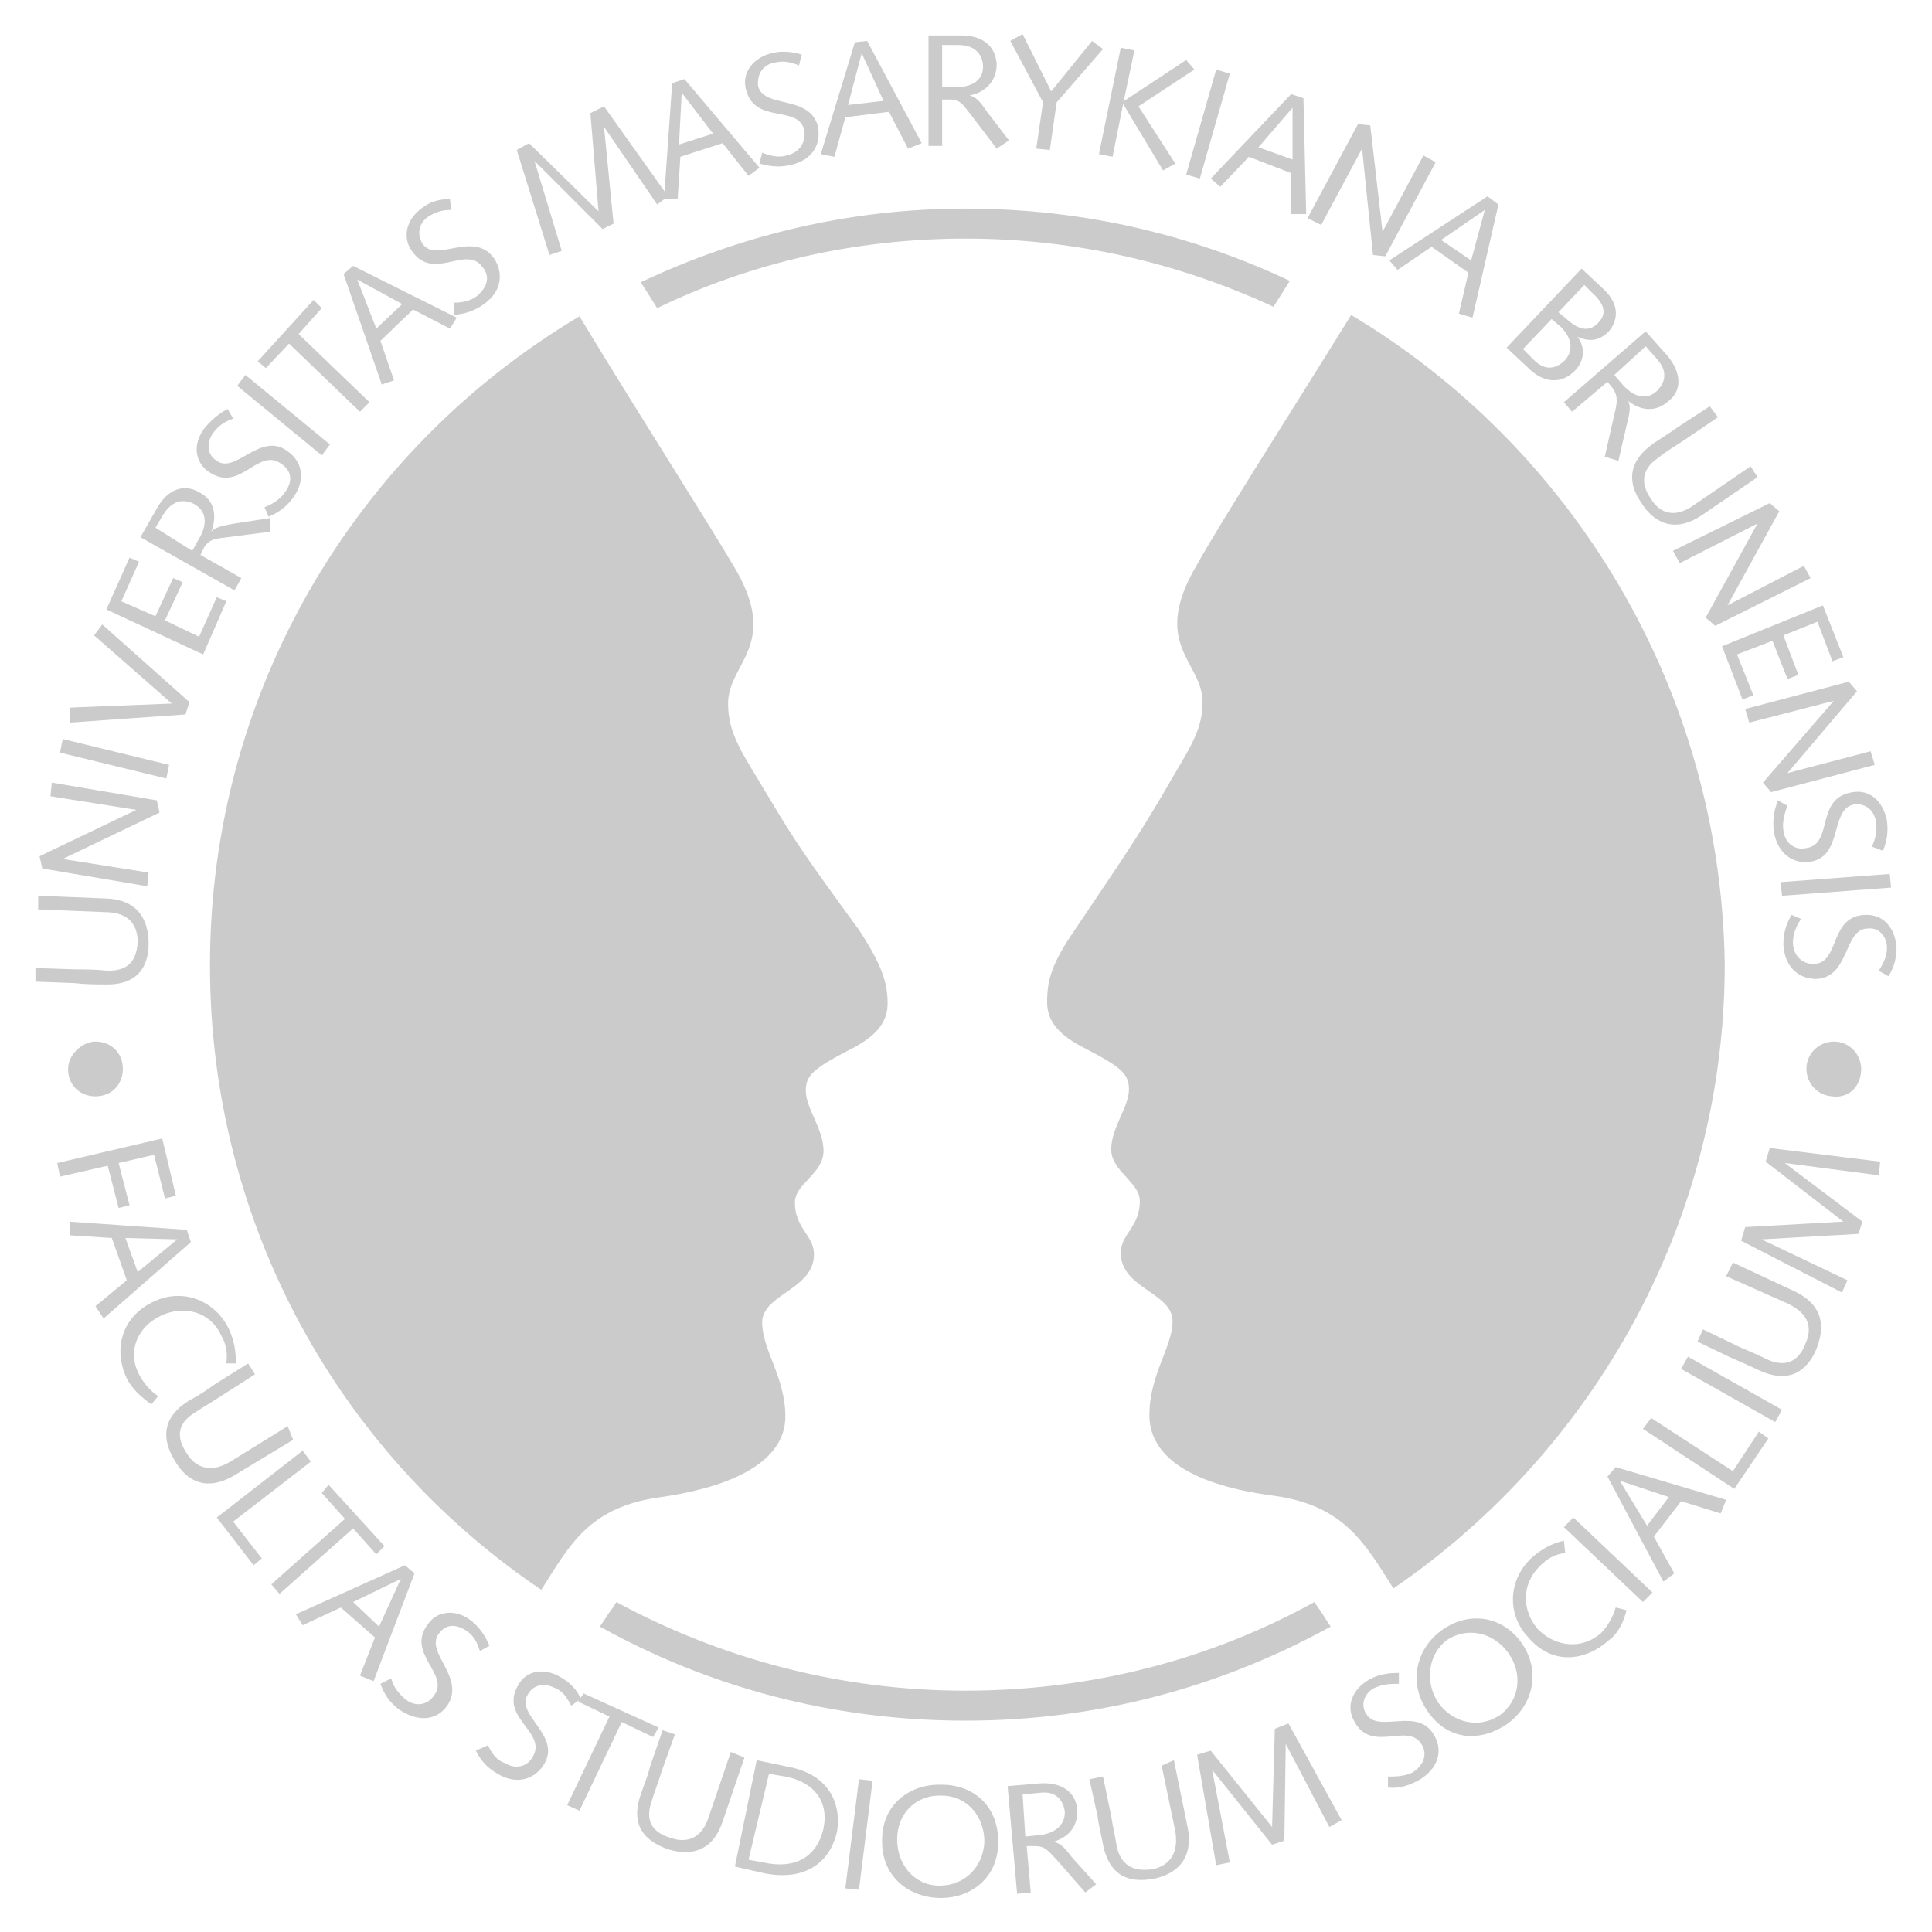 <?xml version="1.0" encoding="utf-8"?>
<!-- Generator: Adobe Illustrator 18.1.1, SVG Export Plug-In . SVG Version: 6.00 Build 0)  -->
<!DOCTYPE svg PUBLIC "-//W3C//DTD SVG 1.1//EN" "http://www.w3.org/Graphics/SVG/1.1/DTD/svg11.dtd">
<svg version="1.1" id="Vrstva_1" xmlns="http://www.w3.org/2000/svg" xmlns:xlink="http://www.w3.org/1999/xlink" x="0px" y="0px"
	 viewBox="0 0 141.7 141.7" enable-background="new 0 0 141.7 141.7" xml:space="preserve">
<g id="FSS">
</g>
<g id="export">
	<path fill="#CBCBCB" d="M99.1,23.1c-4.7,7.6-9.4,14.9-11.3,18.3c-3.5,5.9,0.4,7.1,0.4,10.1c0,2.3-1.2,3.7-3,6.9
		c-1.9,3.2-2.8,4.5-6.3,9.7c-1.8,2.6-2.1,3.8-2.1,5.4c0,1.5,1,2.5,2.8,3.4c2.7,1.4,3.2,1.9,3.2,3c0,1.3-1.3,2.8-1.3,4.4
		c0,1.6,2.1,2.4,2.1,3.8c0,1.9-1.4,2.4-1.4,3.8c0,2.6,3.8,2.9,3.8,5c0,1.9-1.7,3.9-1.7,6.9c0,2.6,2.3,5,9.1,5.9
		c5.2,0.7,6.7,3.5,8.8,6.8c14.6-10,24.3-26.8,24.3-45.8C126.2,50.5,115.3,32.8,99.1,23.1z M56.4,58.5c-1.9-3.2-3-4.6-3-6.9
		c0-3,3.9-4.3,0.4-10.1c-2-3.4-6.7-10.7-11.3-18.3c-16.3,9.7-27.1,27.4-27.1,47.6c0,19.1,9.6,35.9,24.3,45.8
		c2.1-3.3,3.5-6.1,8.8-6.8c6.8-1,9.1-3.4,9.1-5.9c0-2.9-1.7-4.9-1.7-6.9c0-2.1,3.8-2.4,3.8-5c0-1.4-1.4-1.9-1.4-3.8
		c0-1.4,2.1-2.1,2.1-3.8c0-1.6-1.3-3.1-1.3-4.4c0-1.1,0.5-1.6,3.2-3c1.8-0.9,2.8-1.9,2.8-3.4c0-1.5-0.4-2.8-2.1-5.4
		C59.2,63,58.3,61.7,56.4,58.5z M70.8,17.5c8.1,0,15.7,1.8,22.6,5l1.2-1.9c-7.2-3.4-15.2-5.3-23.8-5.3S54.2,17.3,47,20.7l1.2,1.9
		C55,19.3,62.7,17.5,70.8,17.5z M97.2,118.7c-0.3-0.5-0.6-0.9-0.8-1.2c-7.6,4.2-16.3,6.5-25.6,6.5s-18-2.4-25.6-6.5
		c-0.2,0.4-0.5,0.7-0.8,1.2l-0.4,0.6c7.9,4.4,17,6.9,26.8,6.9s18.8-2.5,26.8-6.9L97.2,118.7z M6.8,76.4c1.1-0.1,2.1,0.6,2.2,1.8
		c0.1,1.1-0.6,2.1-1.8,2.2c-1.1,0.1-2.1-0.6-2.2-1.8C4.9,77.6,5.7,76.6,6.8,76.4z M11.9,83.5l1,4.2l-0.8,0.2l-0.8-3.2l-2.6,0.6
		l0.8,3.1l-0.8,0.2l-0.8-3.1l-3.5,0.8l-0.2-1L11.9,83.5z M13.7,90.2l0.3,0.9l-6.4,5.6l-0.6-0.9l2.3-1.9l-1.1-3.1l-3.1-0.2l0-1
		L13.7,90.2z M13,90.9L13,90.9l-3.8-0.1l0.9,2.5L13,90.9z M16.6,100c0.1-0.8,0-1.4-0.4-2.1c-0.8-1.7-2.7-2.2-4.4-1.4
		c-1.7,0.8-2.5,2.6-1.6,4.3c0.3,0.6,0.8,1.2,1.4,1.6l-0.5,0.6c-0.7-0.5-1.4-1.1-1.8-1.9c-1-2.1-0.4-4.5,1.9-5.6
		c2.2-1.1,4.6-0.1,5.6,2c0.4,0.9,0.5,1.6,0.5,2.5L16.6,100z M21.5,105.6l-4.3,2.6c-2.2,1.3-3.6,0.3-4.4-1.1c-0.9-1.5-1-3.1,1.1-4.4
		c0.6-0.3,1.2-0.7,1.9-1.2l2.4-1.5l0.5,0.8l-2.5,1.6c-0.6,0.4-1.3,0.8-1.9,1.2c-1.3,0.8-1.4,1.8-0.6,3c0.6,1,1.7,1.5,3.2,0.6
		l4.2-2.6L21.5,105.6z M15.9,111.3l6.3-4.9l0.6,0.8l-5.7,4.4l2.1,2.7l-0.6,0.5L15.9,111.3z M24.1,108.9l4.1,4.5l-0.6,0.6l-1.7-1.9
		l-5.4,4.8l-0.6-0.7l5.4-4.8l-1.7-1.9L24.1,108.9z M29.7,114.8l0.7,0.6l-3,7.9l-1-0.4l1.1-2.8l-2.5-2.2l-2.8,1.3l-0.5-0.8
		L29.7,114.8z M29.4,115.8L29.4,115.8l-3.5,1.7l1.9,1.8L29.4,115.8z M28.7,123.1c0.1,0.5,0.5,1.1,1,1.5c0.7,0.6,1.6,0.5,2.1-0.2
		c1.3-1.6-2.1-3.1-0.4-5.3c0.7-1,2.1-1.1,3.2-0.2c0.6,0.5,1,1.1,1.3,1.8l-0.7,0.4c-0.2-0.6-0.4-1.1-1-1.5c-0.6-0.4-1.4-0.6-2,0.2
		c-1.1,1.4,2,3.2,0.6,5.3c-0.7,1-2,1.3-3.5,0.3c-0.7-0.5-1.1-1.1-1.4-1.9L28.7,123.1z M35.8,128c0.2,0.5,0.6,1.1,1.2,1.3
		c0.8,0.5,1.7,0.3,2.1-0.5c1-1.8-2.5-2.8-1.1-5.2c0.6-1.1,1.9-1.3,3.1-0.6c0.7,0.4,1.2,0.9,1.5,1.6l-0.7,0.5c-0.3-0.5-0.5-1-1.2-1.3
		c-0.6-0.3-1.5-0.4-2,0.5c-0.9,1.5,2.5,3,1.2,5.1c-0.6,1-1.9,1.6-3.4,0.7c-0.7-0.4-1.2-0.9-1.6-1.7L35.8,128z M42.8,124.2l5.5,2.5
		l-0.4,0.7l-2.3-1.1l-3.1,6.5l-0.9-0.4l3.1-6.5l-2.3-1.1L42.8,124.2z M54.6,128.9l-1.6,4.7c-0.8,2.4-2.6,2.5-4.1,2
		c-1.6-0.6-2.7-1.7-1.9-4c0.2-0.6,0.5-1.3,0.7-2.1l0.9-2.6l0.9,0.3l-1,2.8c-0.2,0.7-0.5,1.4-0.7,2.1c-0.5,1.4,0,2.3,1.4,2.7
		c1.1,0.4,2.3,0.1,2.8-1.6l1.6-4.7L54.6,128.9z M55.5,129.1l2.4,0.5c3,0.6,3.8,2.8,3.5,4.7c-0.6,2.7-2.8,3.6-5.3,3.1l-2.2-0.5
		L55.5,129.1z M54.9,136.4l1.1,0.2c2.2,0.5,3.9-0.3,4.4-2.5c0.4-2-0.7-3.4-2.8-3.8l-1.2-0.2L54.9,136.4z M63,130.5l1,0.1l-1,8
		l-1-0.1L63,130.5z M64.7,134.9c0-2.5,2-4.1,4.4-4c2.4,0,4.2,1.7,4.1,4.3c0,2.5-2,4.1-4.4,4C66.5,139.1,64.6,137.5,64.7,134.9z
		 M65.8,134.9c0,1.9,1.3,3.4,3.1,3.4c1.9,0,3.2-1.4,3.3-3.2c0-1.9-1.3-3.4-3.1-3.4C67.2,131.6,65.8,133,65.8,134.9z M73.9,131
		l2.4-0.2c1.5-0.1,2.6,0.6,2.7,1.9s-0.7,2.1-1.8,2.4l0,0c0.6,0,1.1,0.7,1.4,1.1l1.8,2l-0.8,0.6l-2.1-2.4c-0.6-0.6-0.8-1-1.6-1
		l-0.6,0l0.3,3.4l-1,0.1L73.9,131z M75.2,134.7l1-0.1c1-0.1,1.9-0.6,1.9-1.7c-0.1-0.8-0.6-1.6-1.9-1.4l-1.2,0.1L75.2,134.7z
		 M86.1,129.1l1,4.9c0.5,2.5-1,3.5-2.5,3.8c-1.7,0.3-3.2-0.1-3.7-2.5c-0.1-0.6-0.3-1.3-0.4-2.1l-0.6-2.7l1-0.2l0.6,2.9
		c0.1,0.7,0.3,1.5,0.4,2.2c0.3,1.4,1.2,1.9,2.6,1.7c1.1-0.2,2-1,1.7-2.8l-1-4.8L86.1,129.1z M87.8,128.7l1-0.3l4.5,5.6l0.2-7.2
		l1-0.4l3.9,7.1l-0.9,0.5l-3.2-6.1l0,0l-0.1,7.1l-0.9,0.3l-4.4-5.5l0,0l1.3,6.8l-1,0.2L87.8,128.7z M101.8,130.3
		c0.5,0,1.2,0,1.8-0.3c0.8-0.5,1.1-1.3,0.7-2c-1-1.8-3.7,0.7-5-1.8c-0.6-1.1-0.1-2.3,1.1-3c0.7-0.4,1.4-0.5,2.2-0.5v0.8
		c-0.6,0-1.1,0-1.8,0.3c-0.6,0.3-1.1,1.1-0.6,1.9c0.9,1.5,3.8-0.6,5,1.6c0.6,1,0.4,2.4-1.2,3.3c-0.8,0.4-1.4,0.6-2.2,0.5
		L101.8,130.3z M104.7,125.5c-1.4-2-0.9-4.5,1-5.9c1.9-1.4,4.4-1.2,5.9,0.9c1.4,2,0.9,4.5-1,5.9
		C108.6,127.8,106.2,127.7,104.7,125.5z M105.5,124.9c1.1,1.5,3,1.9,4.5,0.9c1.5-1.1,1.7-3.1,0.6-4.6c-1.1-1.5-3-1.9-4.5-0.9
		C104.7,121.4,104.5,123.4,105.5,124.9z M114.8,113.9c-0.8,0.1-1.3,0.4-1.9,1c-1.3,1.3-1.3,3.2-0.1,4.6c1.3,1.3,3.2,1.5,4.6,0.3
		c0.5-0.5,0.9-1.2,1.1-1.9l0.8,0.2c-0.2,0.8-0.6,1.7-1.3,2.2c-1.8,1.6-4.2,1.8-5.9-0.2c-1.7-1.8-1.4-4.4,0.3-5.9
		c0.7-0.6,1.4-1,2.3-1.2L114.8,113.9z M114.7,112l0.7-0.7l5.8,5.5l-0.7,0.7L114.7,112z M117.9,108.3l0.6-0.7l8.1,2.4l-0.4,1
		l-2.9-0.9l-2,2.6l1.5,2.7l-0.8,0.6L117.9,108.3z M118.8,108.6L118.8,108.6l2,3.3l1.6-2.1L118.8,108.6z M127.2,109.2l-6.7-4.4
		l0.6-0.8l6,3.9l1.9-2.9l0.7,0.5L127.2,109.2z M123.3,100.4l0.5-0.9l6.9,3.9l-0.5,0.9L123.3,100.4z M127.1,92.6l4.5,2.1
		c2.3,1.1,2.2,2.8,1.6,4.3c-0.7,1.6-2,2.5-4.2,1.5c-0.6-0.3-1.3-0.6-2-0.9l-2.5-1.2l0.4-0.9l2.7,1.3c0.7,0.3,1.4,0.6,2,0.9
		c1.3,0.6,2.3,0.2,2.8-1.1c0.5-1.1,0.4-2.2-1.3-3l-4.5-2L127.1,92.6z M127.7,91l0.3-1l7.2-0.4l-5.7-4.4l0.3-1l8.1,1l-0.1,1l-6.9-0.9
		l0,0l5.7,4.3l-0.3,0.9l-7.1,0.4l0,0l6.3,3l-0.4,0.9L127.7,91z M134.3,80.4c-1.1-0.1-1.9-1.1-1.8-2.2c0.1-1.1,1.1-1.9,2.2-1.8
		c1.1,0.1,1.9,1.1,1.8,2.2C136.4,79.8,135.5,80.6,134.3,80.4z M2.8,65.7l5,0.2c2.5,0.1,3.1,1.8,3.1,3.3c0,1.7-0.8,3.1-3.3,3
		c-0.6,0-1.3,0-2.2-0.1l-2.8-0.1l0-1l3,0.1c0.7,0,1.5,0,2.3,0.1c1.5,0,2.1-0.7,2.2-2.1c0-1.2-0.6-2.2-2.4-2.2l-4.9-0.2L2.8,65.7z
		 M3.1,63.7l-0.2-0.9l7.1-3.4l0,0l-6.3-1l0.1-1l7.7,1.3l0.2,0.9l-7.1,3.4l0,0l6.3,1l-0.1,1L3.1,63.7z M4.4,55.2l0.2-1l7.8,1.9
		l-0.2,1L4.4,55.2z M5.1,53l0-1.1l7.5-0.3l-5.7-5l0.6-0.8l6.4,5.7l-0.3,0.9L5.1,53z M7.8,44.7l1.7-3.8l0.7,0.3l-1.3,2.9l2.5,1.1
		l1.3-2.8l0.7,0.3l-1.3,2.8l2.5,1.2l1.3-2.9l0.7,0.3L14.9,48L7.8,44.7z M10.3,39.4l1.2-2.1c0.7-1.3,1.9-1.9,3.1-1.2
		c1.2,0.6,1.3,1.8,0.9,2.9l0,0c0.3-0.4,1.2-0.5,1.7-0.6l2.6-0.4l0,1l-3.1,0.4c-0.8,0.1-1.3,0.1-1.7,0.7l-0.3,0.6l3,1.7l-0.5,0.9
		L10.3,39.4z M14.1,40.4l0.5-0.9c0.5-0.8,0.7-1.9-0.3-2.5c-0.7-0.4-1.6-0.4-2.3,0.7l-0.6,1L14.1,40.4z M19.4,37.2
		c0.5-0.2,1.1-0.5,1.5-1.1c0.6-0.8,0.5-1.6-0.3-2.1c-1.7-1.2-3,2.2-5.3,0.6c-1-0.7-1.2-2-0.3-3.2c0.5-0.6,1.1-1.1,1.7-1.4l0.4,0.7
		c-0.5,0.2-1,0.4-1.5,1.1c-0.4,0.6-0.5,1.5,0.3,2c1.4,1,3.2-2.2,5.2-0.7c1,0.7,1.4,2,0.4,3.4c-0.5,0.7-1.1,1.1-1.8,1.4L19.4,37.2z
		 M17.4,28.3l0.6-0.8l6.2,5.1l-0.6,0.8L17.4,28.3z M18.9,26.5L23,22l0.6,0.6l-1.7,1.9l5.2,5l-0.7,0.7l-5.2-5L19.5,27L18.9,26.5z
		 M25.2,20.1l0.7-0.6l7.6,3.8L33,24.1l-2.7-1.4L27.9,25l1,2.9L28,28.2L25.2,20.1z M26.2,20.5L26.2,20.5l1.4,3.6l1.9-1.8L26.2,20.5z
		 M33.3,22.2c0.5,0,1.2-0.1,1.7-0.5c0.7-0.6,1-1.4,0.4-2.1c-1.2-1.7-3.6,1.1-5.2-1.2c-0.7-1-0.4-2.3,0.7-3.1
		c0.6-0.5,1.3-0.7,2.1-0.7l0.1,0.8c-0.6,0-1.1,0.1-1.7,0.5c-0.6,0.4-0.9,1.2-0.4,2c1,1.4,3.7-1,5.2,1c0.7,1,0.7,2.4-0.7,3.4
		c-0.7,0.5-1.3,0.7-2.2,0.8L33.3,22.2z M37.9,11l0.9-0.5l5.1,5l-0.6-7.2l1-0.5l4.7,6.6L48.2,15l-3.9-5.7l0,0l0.7,7.1l-0.8,0.4l-5-5
		l0,0l2,6.6l-0.9,0.3L37.9,11z M49.3,6.1l0.9-0.3l5.5,6.5l-0.8,0.6l-1.9-2.4l-3.1,1l-0.2,3.1h-1L49.3,6.1z M50,6.8L50,6.8l-0.2,3.8
		l2.5-0.8L50,6.8z M55.9,11.2c0.5,0.2,1.2,0.4,1.8,0.2c0.9-0.2,1.4-0.9,1.3-1.8c-0.4-2-3.7-0.4-4.3-3.1c-0.3-1.2,0.6-2.3,1.9-2.6
		c0.8-0.2,1.5-0.1,2.2,0.1l-0.2,0.8c-0.5-0.2-1.1-0.4-1.8-0.2c-0.7,0.1-1.3,0.7-1.2,1.7c0.4,1.7,3.8,0.6,4.4,3
		c0.2,1.2-0.3,2.4-2,2.8c-0.9,0.2-1.5,0.1-2.3-0.1L55.9,11.2z M62.7,3.1L63.6,3l4,7.5l-1,0.4l-1.4-2.7L62,8.6l-0.8,2.9l-1-0.2
		L62.7,3.1z M63.2,3.9L63.2,3.9l-1,3.8l2.6-0.3L63.2,3.9z M68.1,2.6l2.4,0c1.5,0,2.5,0.7,2.6,2.1c0,1.3-0.9,2.1-2,2.3l0,0
		c0.6,0.1,1,0.8,1.3,1.2l1.6,2.1l-0.9,0.6l-1.9-2.5c-0.5-0.6-0.7-1.1-1.5-1.1h-0.6v3.4h-1L68.1,2.6z M69.1,6.4h1c1,0,2-0.4,2-1.5
		c0-0.8-0.5-1.6-1.8-1.6h-1.2L69.1,6.4z M76.5,7.5L74.1,3L75,2.5l2.1,4.2l3-3.7l0.8,0.6l-3.4,3.9L77,11l-1-0.1L76.5,7.5z M82.2,3.5
		l1,0.2l-0.8,3.8l-0.8,4l-1-0.2L82.2,3.5z M82.3,7.5L87,4.4l0.6,0.7l-4.1,2.7l2.7,4.2l-0.9,0.5L82.3,7.5z M89.2,5.1l1,0.3L88,13.1
		l-1-0.3L89.2,5.1z M94.7,6.9l0.9,0.3l0.2,8.5l-1.1,0v-3l-3.1-1.2l-2.1,2.2l-0.7-0.6L94.7,6.9z M94.8,7.9L94.8,7.9l-2.5,2.9l2.5,0.9
		L94.8,7.9z M99.6,9.1l0.9,0.1l0.9,7.8l0,0l3-5.6l0.9,0.5l-3.7,6.9l-0.9-0.1l-0.8-7.8l0,0l-3,5.6L95.9,16L99.6,9.1z M109.1,14.4
		l0.8,0.6l-1.9,8.3l-1-0.3l0.7-3l-2.7-1.9l-2.5,1.7l-0.6-0.7L109.1,14.4z M108.9,15.4L108.9,15.4l-3.2,2.2l2.2,1.5L108.9,15.4z
		 M116,19.7l1.6,1.5c1.3,1.2,1,2.4,0.4,3.1c-0.7,0.7-1.4,0.8-2.3,0.4l0,0c0.6,0.8,0.5,1.8-0.2,2.5c-1,1-2.3,0.9-3.4-0.2l-1.6-1.5
		L116,19.7z M111.7,25.6l0.8,0.8c0.7,0.7,1.5,0.8,2.3,0c0.6-0.7,0.5-1.6-0.3-2.4l-0.7-0.6L111.7,25.6z M114.3,22.9l0.6,0.5
		c1,0.9,1.7,0.9,2.3,0.3c0.6-0.6,0.6-1.3-0.4-2.2l-0.6-0.6L114.3,22.9z M120.7,24.3l1.6,1.8c1,1.2,1.1,2.5,0.1,3.3
		c-1,0.9-2.1,0.7-3,0l0,0c0.3,0.5,0,1.3-0.1,1.8l-0.6,2.6l-1-0.3l0.7-3.1c0.2-0.8,0.3-1.3-0.1-1.9l-0.4-0.5l-2.6,2.2l-0.6-0.7
		L120.7,24.3z M118.4,27.5l0.6,0.7c0.6,0.7,1.6,1.3,2.5,0.5c0.6-0.6,0.9-1.4,0-2.4l-0.8-0.9L118.4,27.5z M128.9,35l-4.1,2.8
		c-2.1,1.4-3.6,0.4-4.4-0.9c-1-1.4-1.1-3,0.9-4.4c0.6-0.4,1.1-0.7,1.8-1.2l2.3-1.5l0.6,0.8l-2.5,1.7c-0.6,0.4-1.3,0.8-1.9,1.3
		c-1.2,0.8-1.3,1.9-0.5,3c0.6,1,1.7,1.5,3.2,0.4l4.1-2.8L128.9,35z M129.8,36.9l0.7,0.6l-3.8,6.9l0,0l5.6-2.9l0.5,0.9l-7,3.5
		l-0.7-0.6l3.8-6.9l0,0l-5.7,2.9l-0.5-0.9L129.8,36.9z M133.7,44.4l1.5,3.8l-0.8,0.3l-1.1-2.9l-2.5,1l1.1,2.9l-0.8,0.3l-1.1-2.8
		l-2.6,1l1.2,3l-0.8,0.3l-1.5-3.9L133.7,44.4z M135.6,50l0.6,0.7l-5.1,6l0,0l6.1-1.6l0.3,1l-7.6,2l-0.6-0.7l5.2-6l0,0l-6.2,1.6
		l-0.3-1L135.6,50z M131.1,59.1c-0.2,0.5-0.4,1.2-0.3,1.8c0.1,0.9,0.8,1.5,1.7,1.3c2-0.3,0.6-3.7,3.4-4.1c1.2-0.2,2.2,0.6,2.5,2.1
		c0.1,0.8,0,1.5-0.3,2.2l-0.8-0.3c0.2-0.5,0.4-1,0.3-1.8c-0.1-0.7-0.6-1.4-1.6-1.3c-1.8,0.3-0.8,3.8-3.2,4.2
		c-1.2,0.2-2.4-0.5-2.7-2.2c-0.1-0.9,0-1.5,0.3-2.3L131.1,59.1z M138.6,64.1l0.1,1l-8,0.6l-0.1-1L138.6,64.1z M132.1,67.4
		c-0.3,0.4-0.6,1.1-0.6,1.7c0,0.9,0.6,1.6,1.5,1.6c2,0,1.1-3.6,3.9-3.6c1.3,0,2.1,1,2.2,2.4c0,0.8-0.2,1.5-0.6,2.1l-0.7-0.4
		c0.3-0.5,0.6-1,0.6-1.7c0-0.7-0.5-1.5-1.4-1.4c-1.8,0-1.3,3.6-3.8,3.7c-1.2,0-2.3-0.8-2.4-2.5c0-0.9,0.2-1.5,0.6-2.2L132.1,67.4z"
		/>
</g>
</svg>
